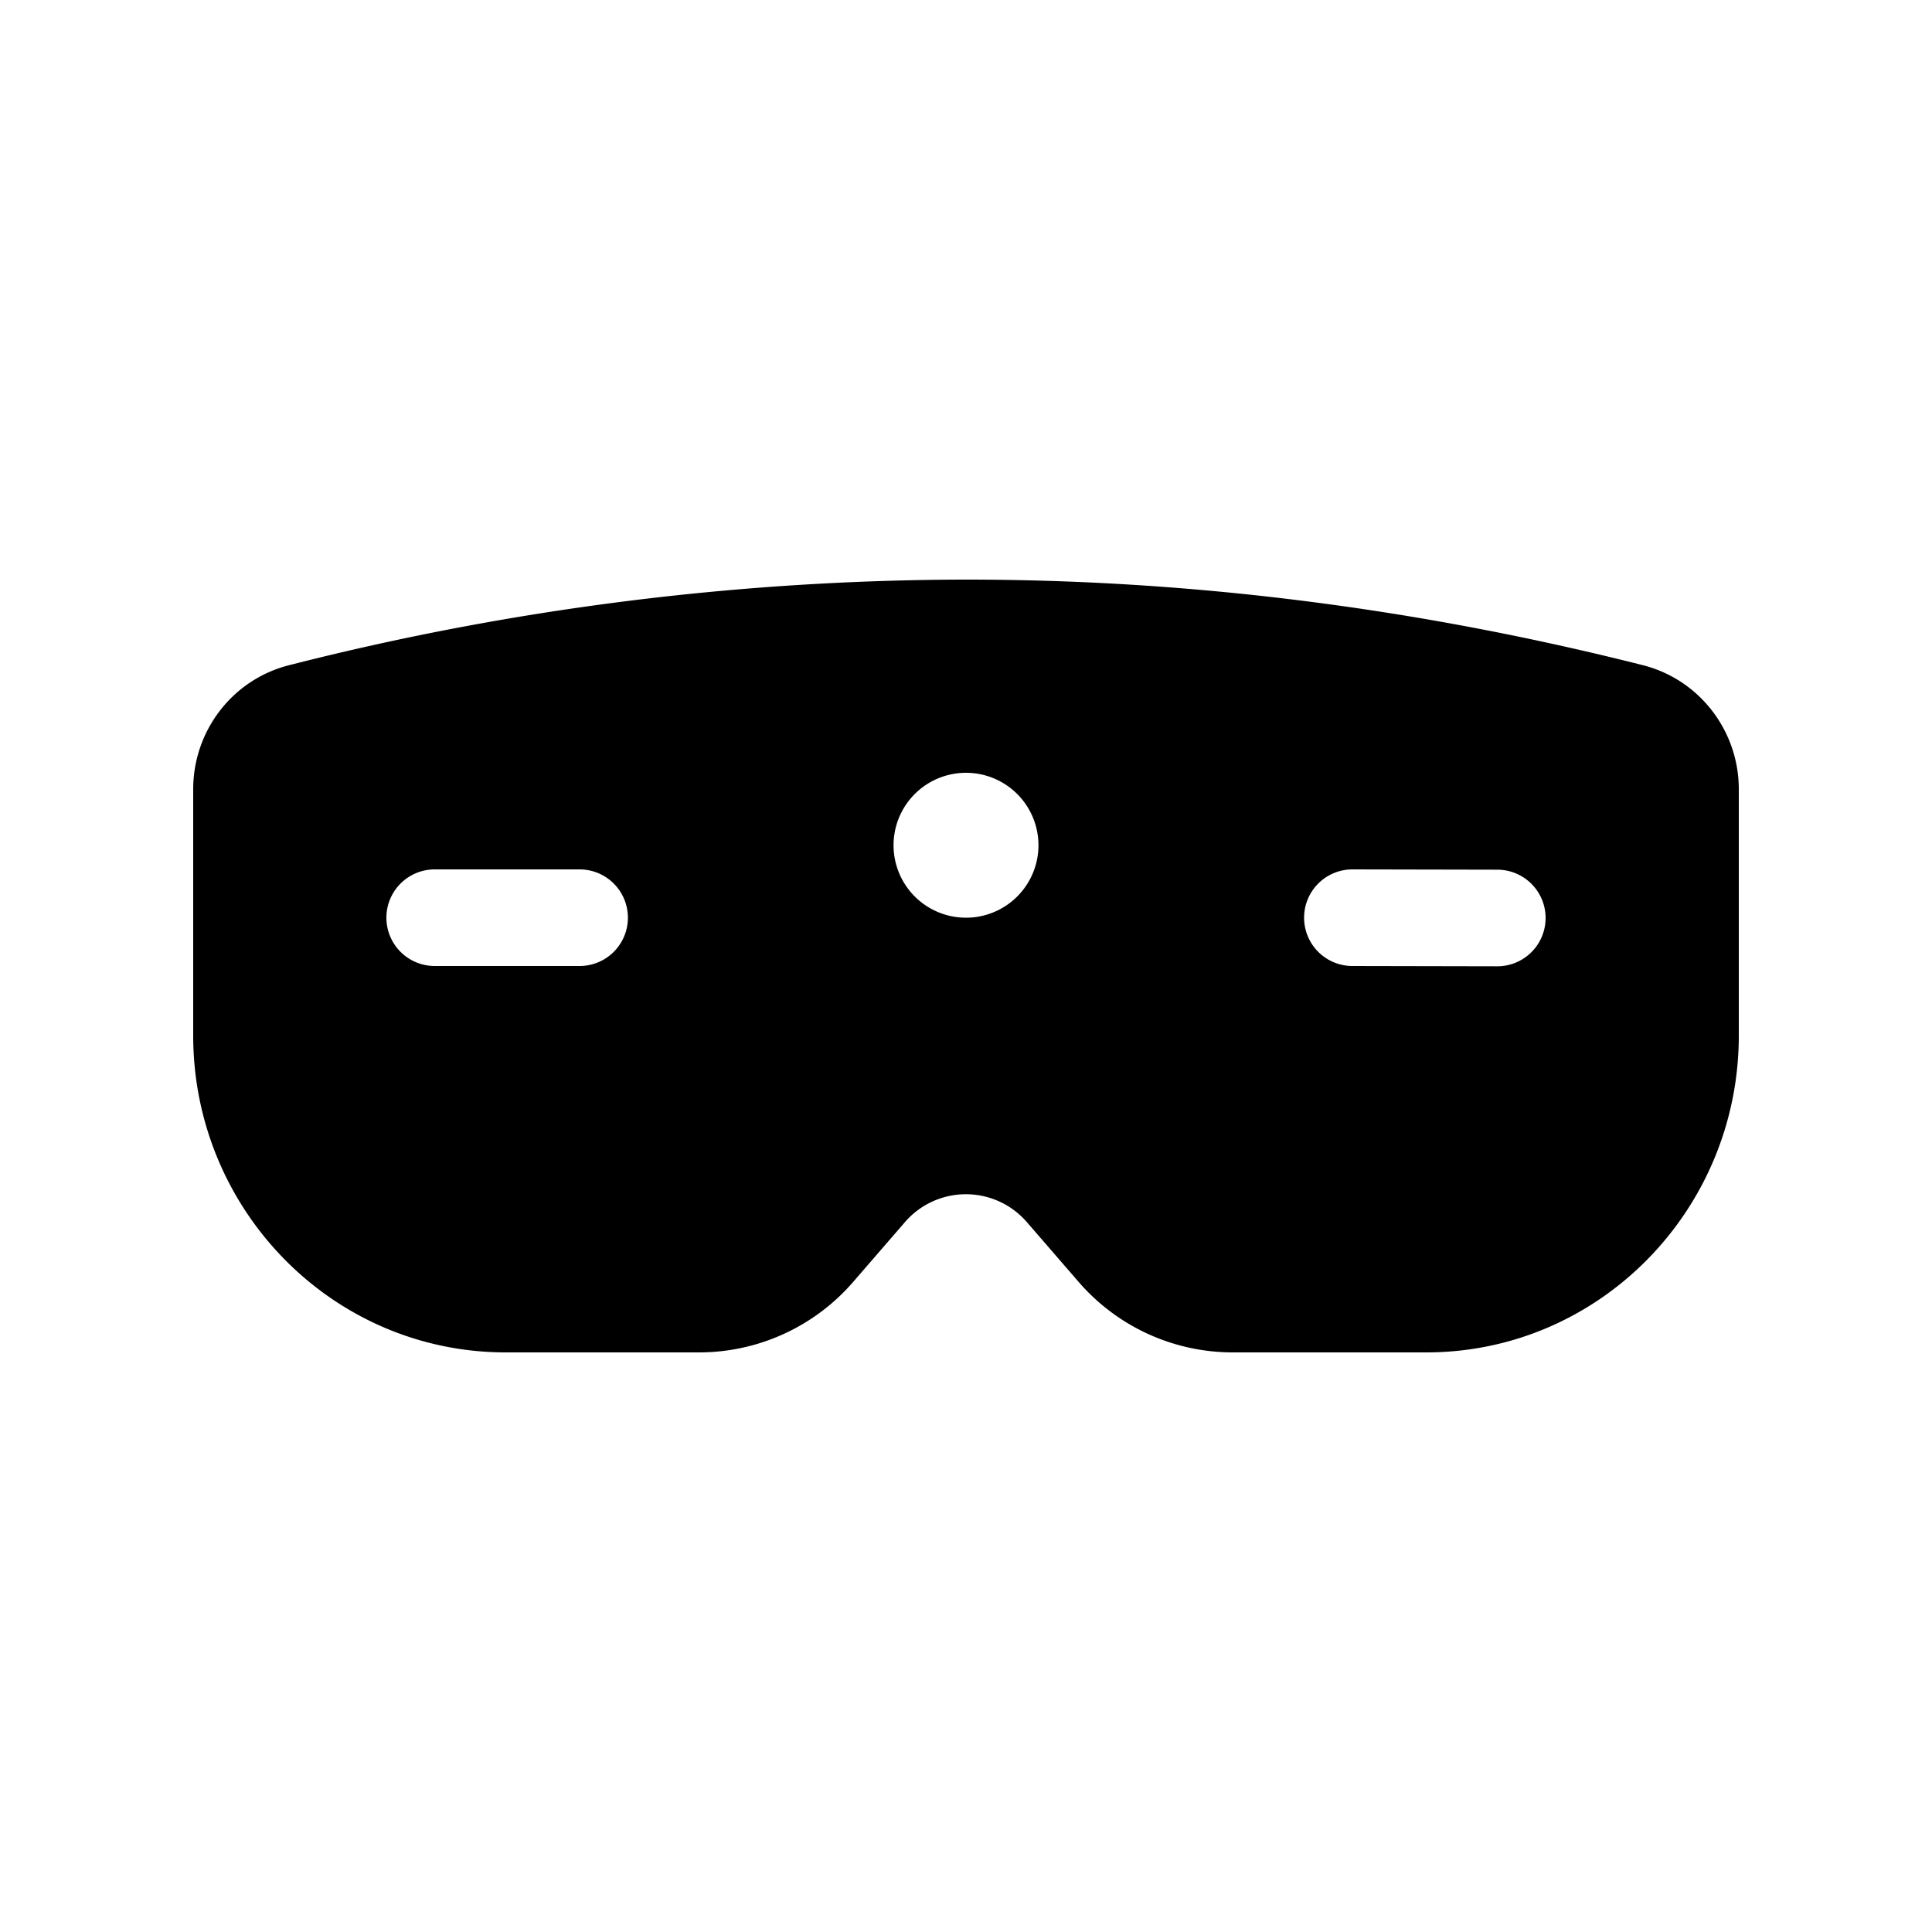 <svg xmlns="http://www.w3.org/2000/svg" xmlns:xlink="http://www.w3.org/1999/xlink" viewBox="0 0 20 20"><path d="M2.993 6.886A28.5 28.5 0 0 1 10 6q3.502 0 7.007.886c.588.149.993.682.993 1.284v2.55c0 1.804-1.442 3.28-3.236 3.28H12.76a2.11 2.11 0 0 1-1.596-.732l-.53-.612a.834.834 0 0 0-1.27 0l-.529.611A2.11 2.11 0 0 1 7.24 14H5.237C3.442 14 2 12.524 2 10.72V8.17c0-.602.404-1.135.993-1.284M10.75 8.75a.75.75 0 1 0-1.5 0 .75.75 0 0 0 1.5 0M4.5 9a.5.5 0 0 0 0 1H6a.5.5 0 0 0 0-1zm9 .499a.5.5 0 0 0 .499.501l1.5.003a.5.5 0 0 0 .002-1L14.001 9a.5.5 0 0 0-.501.499" fill="currentColor"/></svg>